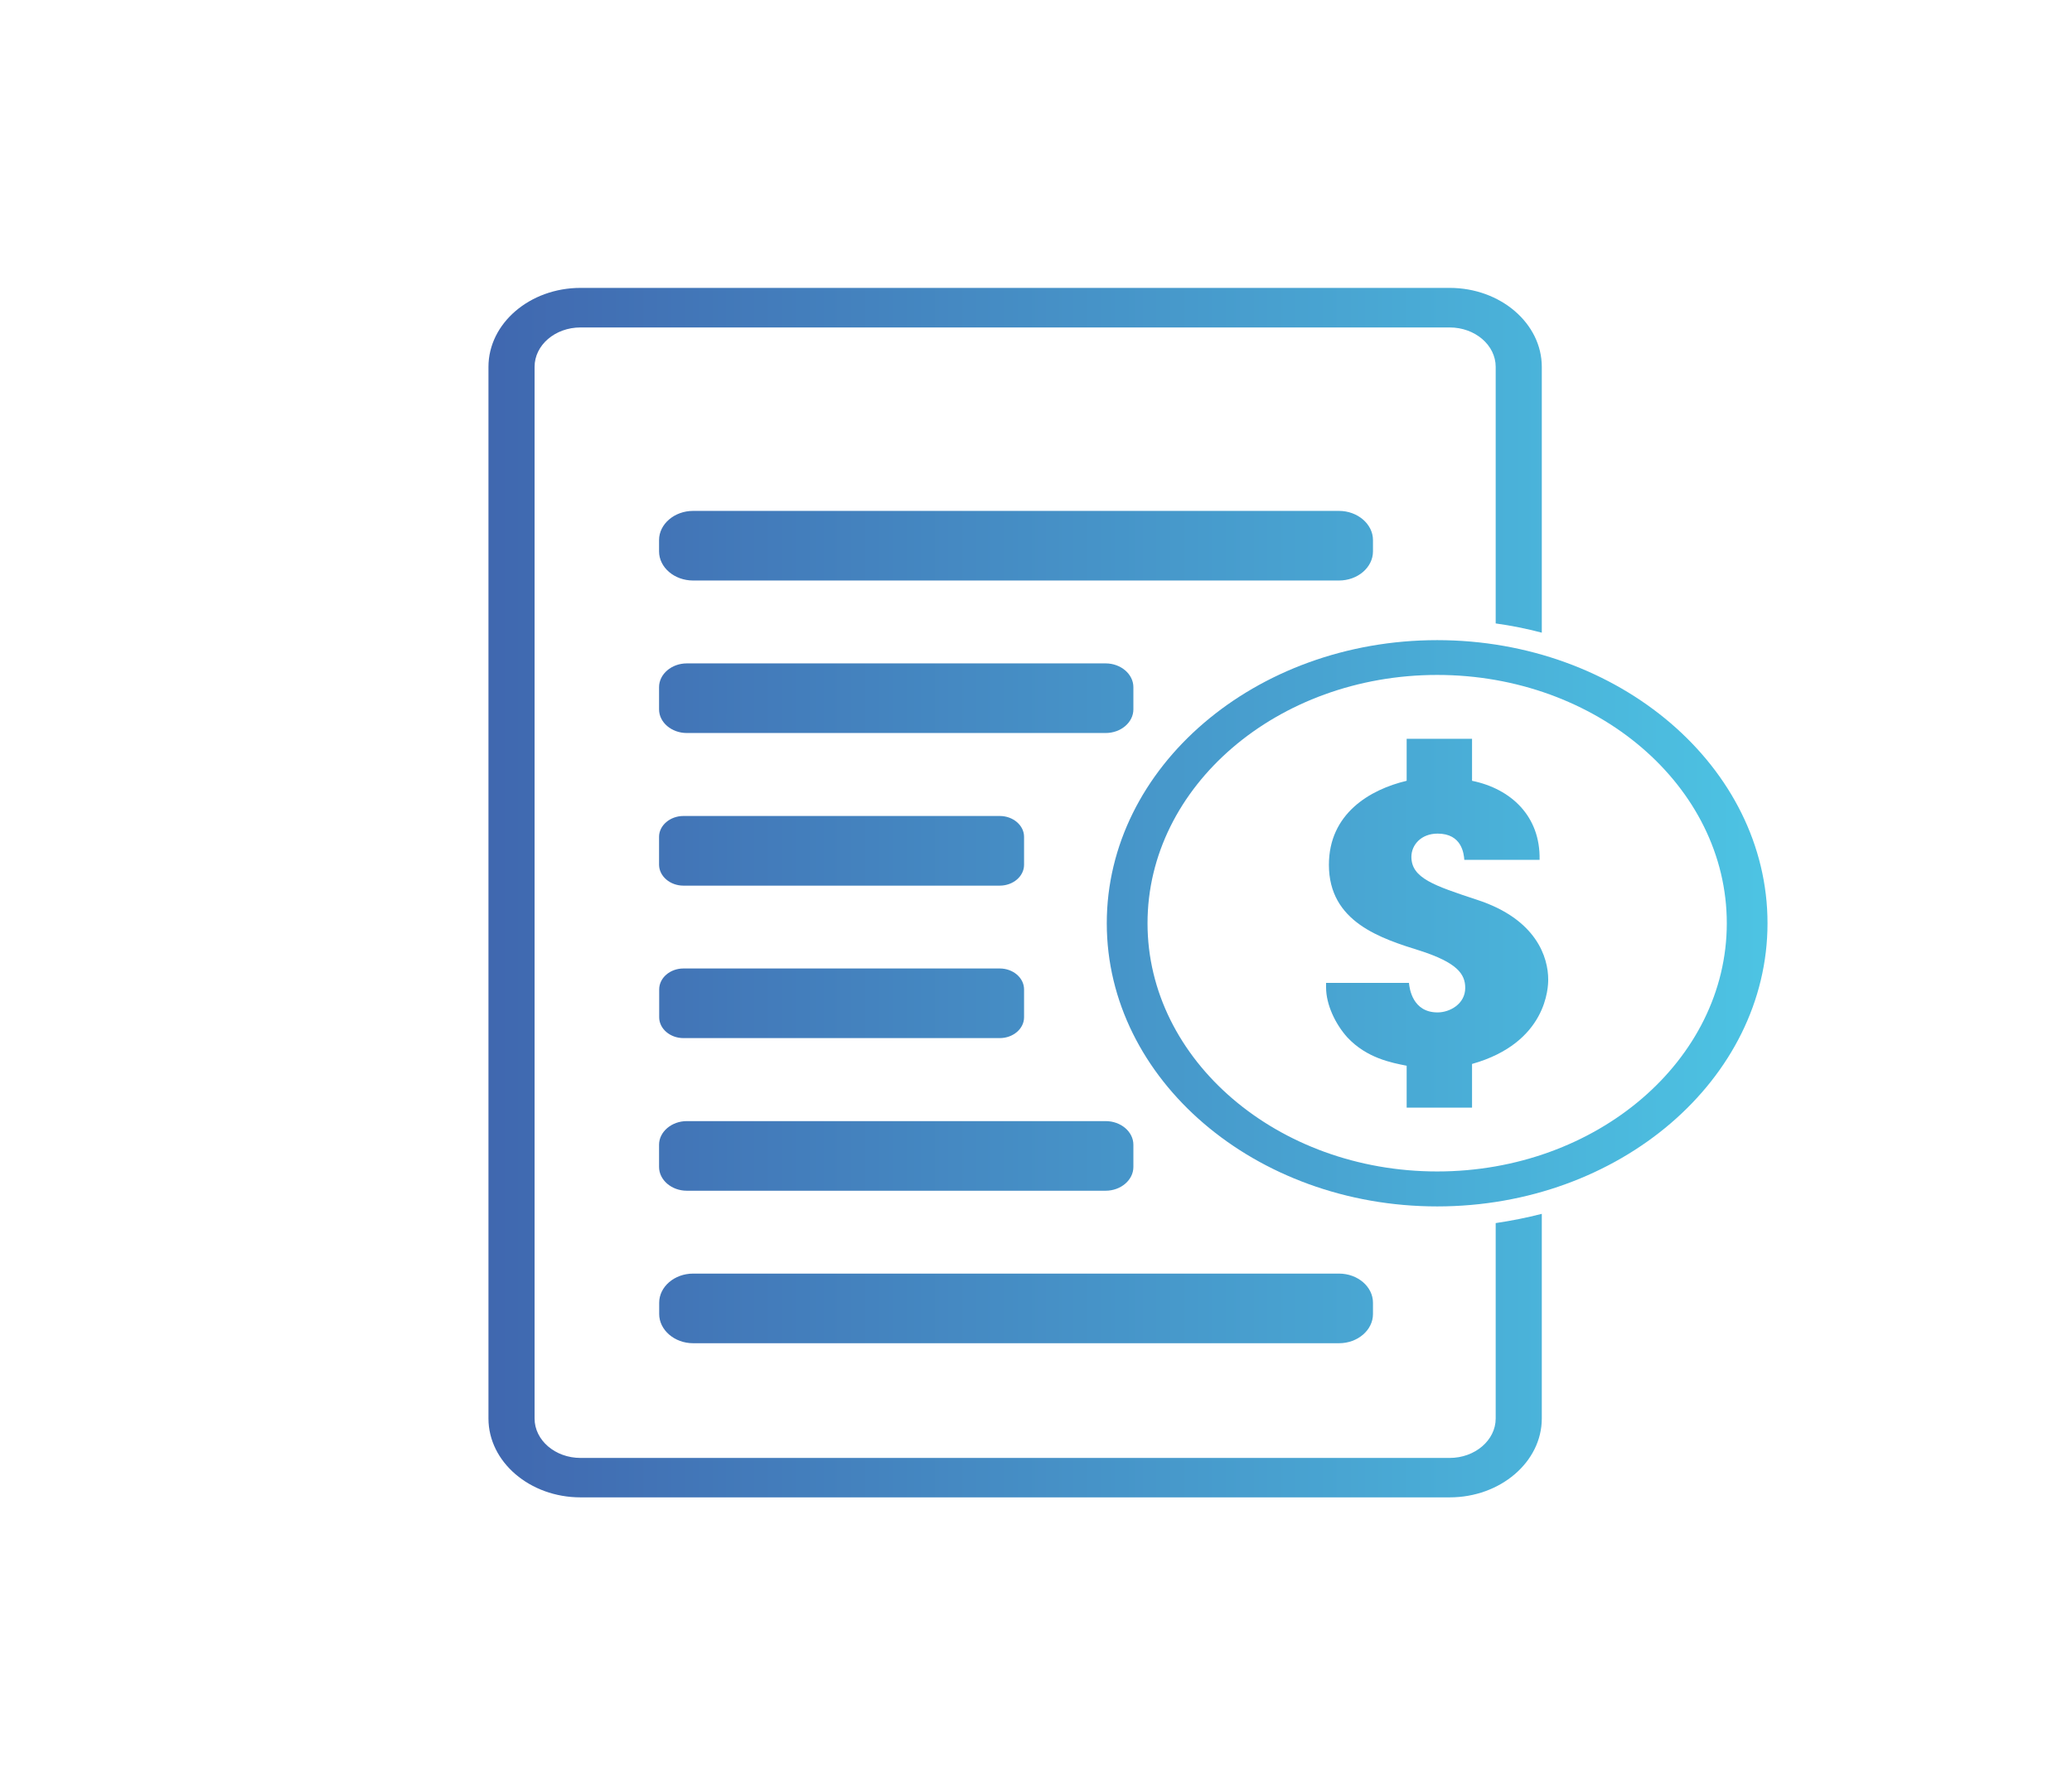 <?xml version="1.0" encoding="UTF-8"?>
<svg xmlns="http://www.w3.org/2000/svg" xmlns:xlink="http://www.w3.org/1999/xlink" width="63pt" height="54pt" viewBox="0 0 63 54" version="1.1">
<defs>
<linearGradient id="linear0" gradientUnits="userSpaceOnUse" x1="84.03" y1="110.629" x2="310.613" y2="110.629" gradientTransform="matrix(0.175,0,0,0.15,0,0)">
<stop offset="0" style="stop-color:rgb(25.098%,40.392%,68.627%);stop-opacity:1;"/>
<stop offset="1" style="stop-color:rgb(30.196%,77.255%,89.412%);stop-opacity:1;"/>
</linearGradient>
<linearGradient id="linear1" gradientUnits="userSpaceOnUse" x1="84.03" y1="265.234" x2="310.613" y2="265.234" gradientTransform="matrix(0.175,0,0,0.15,0,0)">
<stop offset="0" style="stop-color:rgb(25.098%,40.392%,68.627%);stop-opacity:1;"/>
<stop offset="1" style="stop-color:rgb(30.196%,77.255%,89.412%);stop-opacity:1;"/>
</linearGradient>
<linearGradient id="linear2" gradientUnits="userSpaceOnUse" x1="84.03" y1="141.55" x2="310.613" y2="141.55" gradientTransform="matrix(0.175,0,0,0.15,0,0)">
<stop offset="0" style="stop-color:rgb(25.098%,40.392%,68.627%);stop-opacity:1;"/>
<stop offset="1" style="stop-color:rgb(30.196%,77.255%,89.412%);stop-opacity:1;"/>
</linearGradient>
<linearGradient id="linear3" gradientUnits="userSpaceOnUse" x1="84.03" y1="234.313" x2="310.613" y2="234.313" gradientTransform="matrix(0.175,0,0,0.15,0,0)">
<stop offset="0" style="stop-color:rgb(25.098%,40.392%,68.627%);stop-opacity:1;"/>
<stop offset="1" style="stop-color:rgb(30.196%,77.255%,89.412%);stop-opacity:1;"/>
</linearGradient>
<linearGradient id="linear4" gradientUnits="userSpaceOnUse" x1="84.03" y1="172.471" x2="310.613" y2="172.471" gradientTransform="matrix(0.175,0,0,0.15,0,0)">
<stop offset="0" style="stop-color:rgb(25.098%,40.392%,68.627%);stop-opacity:1;"/>
<stop offset="1" style="stop-color:rgb(30.196%,77.255%,89.412%);stop-opacity:1;"/>
</linearGradient>
<linearGradient id="linear5" gradientUnits="userSpaceOnUse" x1="84.03" y1="203.392" x2="310.613" y2="203.392" gradientTransform="matrix(0.175,0,0,0.15,0,0)">
<stop offset="0" style="stop-color:rgb(25.098%,40.392%,68.627%);stop-opacity:1;"/>
<stop offset="1" style="stop-color:rgb(30.196%,77.255%,89.412%);stop-opacity:1;"/>
</linearGradient>
<linearGradient id="linear6" gradientUnits="userSpaceOnUse" x1="84.03" y1="187.155" x2="310.613" y2="187.155" gradientTransform="matrix(0.175,0,0,0.15,0,0)">
<stop offset="0" style="stop-color:rgb(25.098%,40.392%,68.627%);stop-opacity:1;"/>
<stop offset="1" style="stop-color:rgb(30.196%,77.255%,89.412%);stop-opacity:1;"/>
</linearGradient>
<linearGradient id="linear7" gradientUnits="userSpaceOnUse" x1="84.03" y1="187.155" x2="310.613" y2="187.155" gradientTransform="matrix(0.175,0,0,0.15,0,0)">
<stop offset="0" style="stop-color:rgb(25.098%,40.392%,68.627%);stop-opacity:1;"/>
<stop offset="1" style="stop-color:rgb(30.196%,77.255%,89.412%);stop-opacity:1;"/>
</linearGradient>
<linearGradient id="linear8" gradientUnits="userSpaceOnUse" x1="84.03" y1="180.954" x2="310.613" y2="180.954" gradientTransform="matrix(0.175,0,0,0.15,0,0)">
<stop offset="0" style="stop-color:rgb(25.098%,40.392%,68.627%);stop-opacity:1;"/>
<stop offset="1" style="stop-color:rgb(30.196%,77.255%,89.412%);stop-opacity:1;"/>
</linearGradient>
</defs>
<g id="surface1">
<path style=" stroke:none;fill-rule:nonzero;fill:url(#linear0);" d="M 41.746 16.766 L 41.746 16.422 C 41.746 15.938 41.281 15.535 40.711 15.535 L 21.074 15.535 C 20.508 15.535 20.039 15.934 20.039 16.422 L 20.039 16.766 C 20.039 17.254 20.504 17.652 21.074 17.652 L 40.711 17.652 C 41.281 17.652 41.746 17.254 41.746 16.766 Z M 41.746 16.766 "/>
<path style=" stroke:none;fill-rule:nonzero;fill:url(#linear1);" d="M 20.043 39.613 L 20.043 39.957 C 20.043 40.441 20.508 40.844 21.074 40.844 L 40.715 40.844 C 41.281 40.844 41.746 40.445 41.746 39.957 L 41.746 39.613 C 41.746 39.125 41.281 38.727 40.715 38.727 L 21.074 38.727 C 20.508 38.727 20.043 39.125 20.043 39.613 Z M 20.043 39.613 "/>
<path style=" stroke:none;fill-rule:nonzero;fill:url(#linear2);" d="M 34.461 21.57 L 34.461 20.895 C 34.461 20.5 34.082 20.172 33.617 20.172 L 20.883 20.172 C 20.422 20.172 20.039 20.496 20.039 20.895 L 20.039 21.57 C 20.039 21.965 20.418 22.289 20.883 22.289 L 33.617 22.289 C 34.082 22.289 34.461 21.965 34.461 21.57 Z M 34.461 21.57 "/>
<path style=" stroke:none;fill-rule:nonzero;fill:url(#linear3);" d="M 33.617 34.09 L 20.883 34.09 C 20.422 34.09 20.039 34.414 20.039 34.809 L 20.039 35.484 C 20.039 35.879 20.418 36.207 20.883 36.207 L 33.617 36.207 C 34.078 36.207 34.461 35.883 34.461 35.484 L 34.461 34.809 C 34.461 34.414 34.082 34.09 33.617 34.09 Z M 33.617 34.09 "/>
<path style=" stroke:none;fill-rule:nonzero;fill:url(#linear4);" d="M 20.781 26.93 L 30.398 26.93 C 30.805 26.93 31.137 26.645 31.137 26.297 L 31.137 25.445 C 31.137 25.098 30.805 24.812 30.398 24.812 L 20.781 24.812 C 20.375 24.812 20.039 25.098 20.039 25.445 L 20.039 26.297 C 20.043 26.645 20.375 26.93 20.781 26.93 Z M 20.781 26.93 "/>
<path style=" stroke:none;fill-rule:nonzero;fill:url(#linear5);" d="M 20.043 30.934 C 20.043 31.281 20.375 31.566 20.781 31.566 L 30.398 31.566 C 30.805 31.566 31.137 31.281 31.137 30.934 L 31.137 30.086 C 31.137 29.734 30.805 29.449 30.398 29.449 L 20.781 29.449 C 20.375 29.449 20.043 29.734 20.043 30.086 Z M 20.043 30.934 "/>
<path style=" stroke:none;fill-rule:nonzero;fill:url(#linear6);" d="M 43.699 19.465 C 38.16 19.465 33.652 23.328 33.652 28.074 C 33.652 32.82 38.16 36.684 43.699 36.684 C 49.234 36.684 53.742 32.82 53.742 28.074 C 53.742 23.328 49.234 19.465 43.699 19.465 Z M 43.699 35.621 C 38.844 35.621 34.891 32.234 34.891 28.074 C 34.891 23.91 38.84 20.523 43.699 20.523 C 48.555 20.523 52.504 23.91 52.504 28.074 C 52.504 32.234 48.551 35.621 43.699 35.621 Z M 43.699 35.621 "/>
<path style=" stroke:none;fill-rule:nonzero;fill:url(#linear7);" d="M 44.906 27.359 C 43.609 26.93 42.914 26.703 42.914 26.055 C 42.914 25.691 43.211 25.348 43.711 25.348 C 44.449 25.348 44.508 25.957 44.523 26.145 L 46.812 26.145 C 46.84 24.816 45.941 23.984 44.758 23.742 L 44.758 22.465 L 42.77 22.465 L 42.77 23.742 C 41.648 24.008 40.406 24.742 40.406 26.297 C 40.406 28.039 41.984 28.535 43.195 28.914 C 44.289 29.27 44.551 29.609 44.551 30.039 C 44.551 30.531 44.078 30.785 43.711 30.785 C 42.945 30.785 42.855 30.051 42.84 29.887 L 40.32 29.887 L 40.32 30.027 C 40.32 30.547 40.602 31.141 40.969 31.547 C 41.559 32.176 42.312 32.316 42.77 32.406 L 42.77 33.68 L 44.758 33.68 L 44.758 32.352 C 47.047 31.707 47.074 30 47.074 29.785 C 47.074 29.129 46.734 27.953 44.906 27.359 Z M 44.906 27.359 "/>
<path style=" stroke:none;fill-rule:nonzero;fill:url(#linear8);" d="M 45.477 43.133 C 45.477 43.793 44.848 44.332 44.078 44.332 L 17.652 44.332 C 16.879 44.332 16.254 43.793 16.254 43.133 L 16.254 11.156 C 16.254 10.492 16.879 9.957 17.652 9.957 L 44.078 9.957 C 44.848 9.957 45.477 10.492 45.477 11.156 L 45.477 18.957 C 45.953 19.023 46.422 19.117 46.879 19.238 L 46.879 11.156 C 46.879 9.832 45.621 8.754 44.078 8.754 L 17.652 8.754 C 16.109 8.754 14.852 9.832 14.852 11.156 L 14.852 43.133 C 14.852 44.453 16.109 45.531 17.652 45.531 L 44.078 45.531 C 45.621 45.531 46.879 44.453 46.879 43.133 L 46.879 36.91 C 46.422 37.027 45.953 37.121 45.477 37.191 Z M 45.477 43.133 "/>
</g>
</svg>
